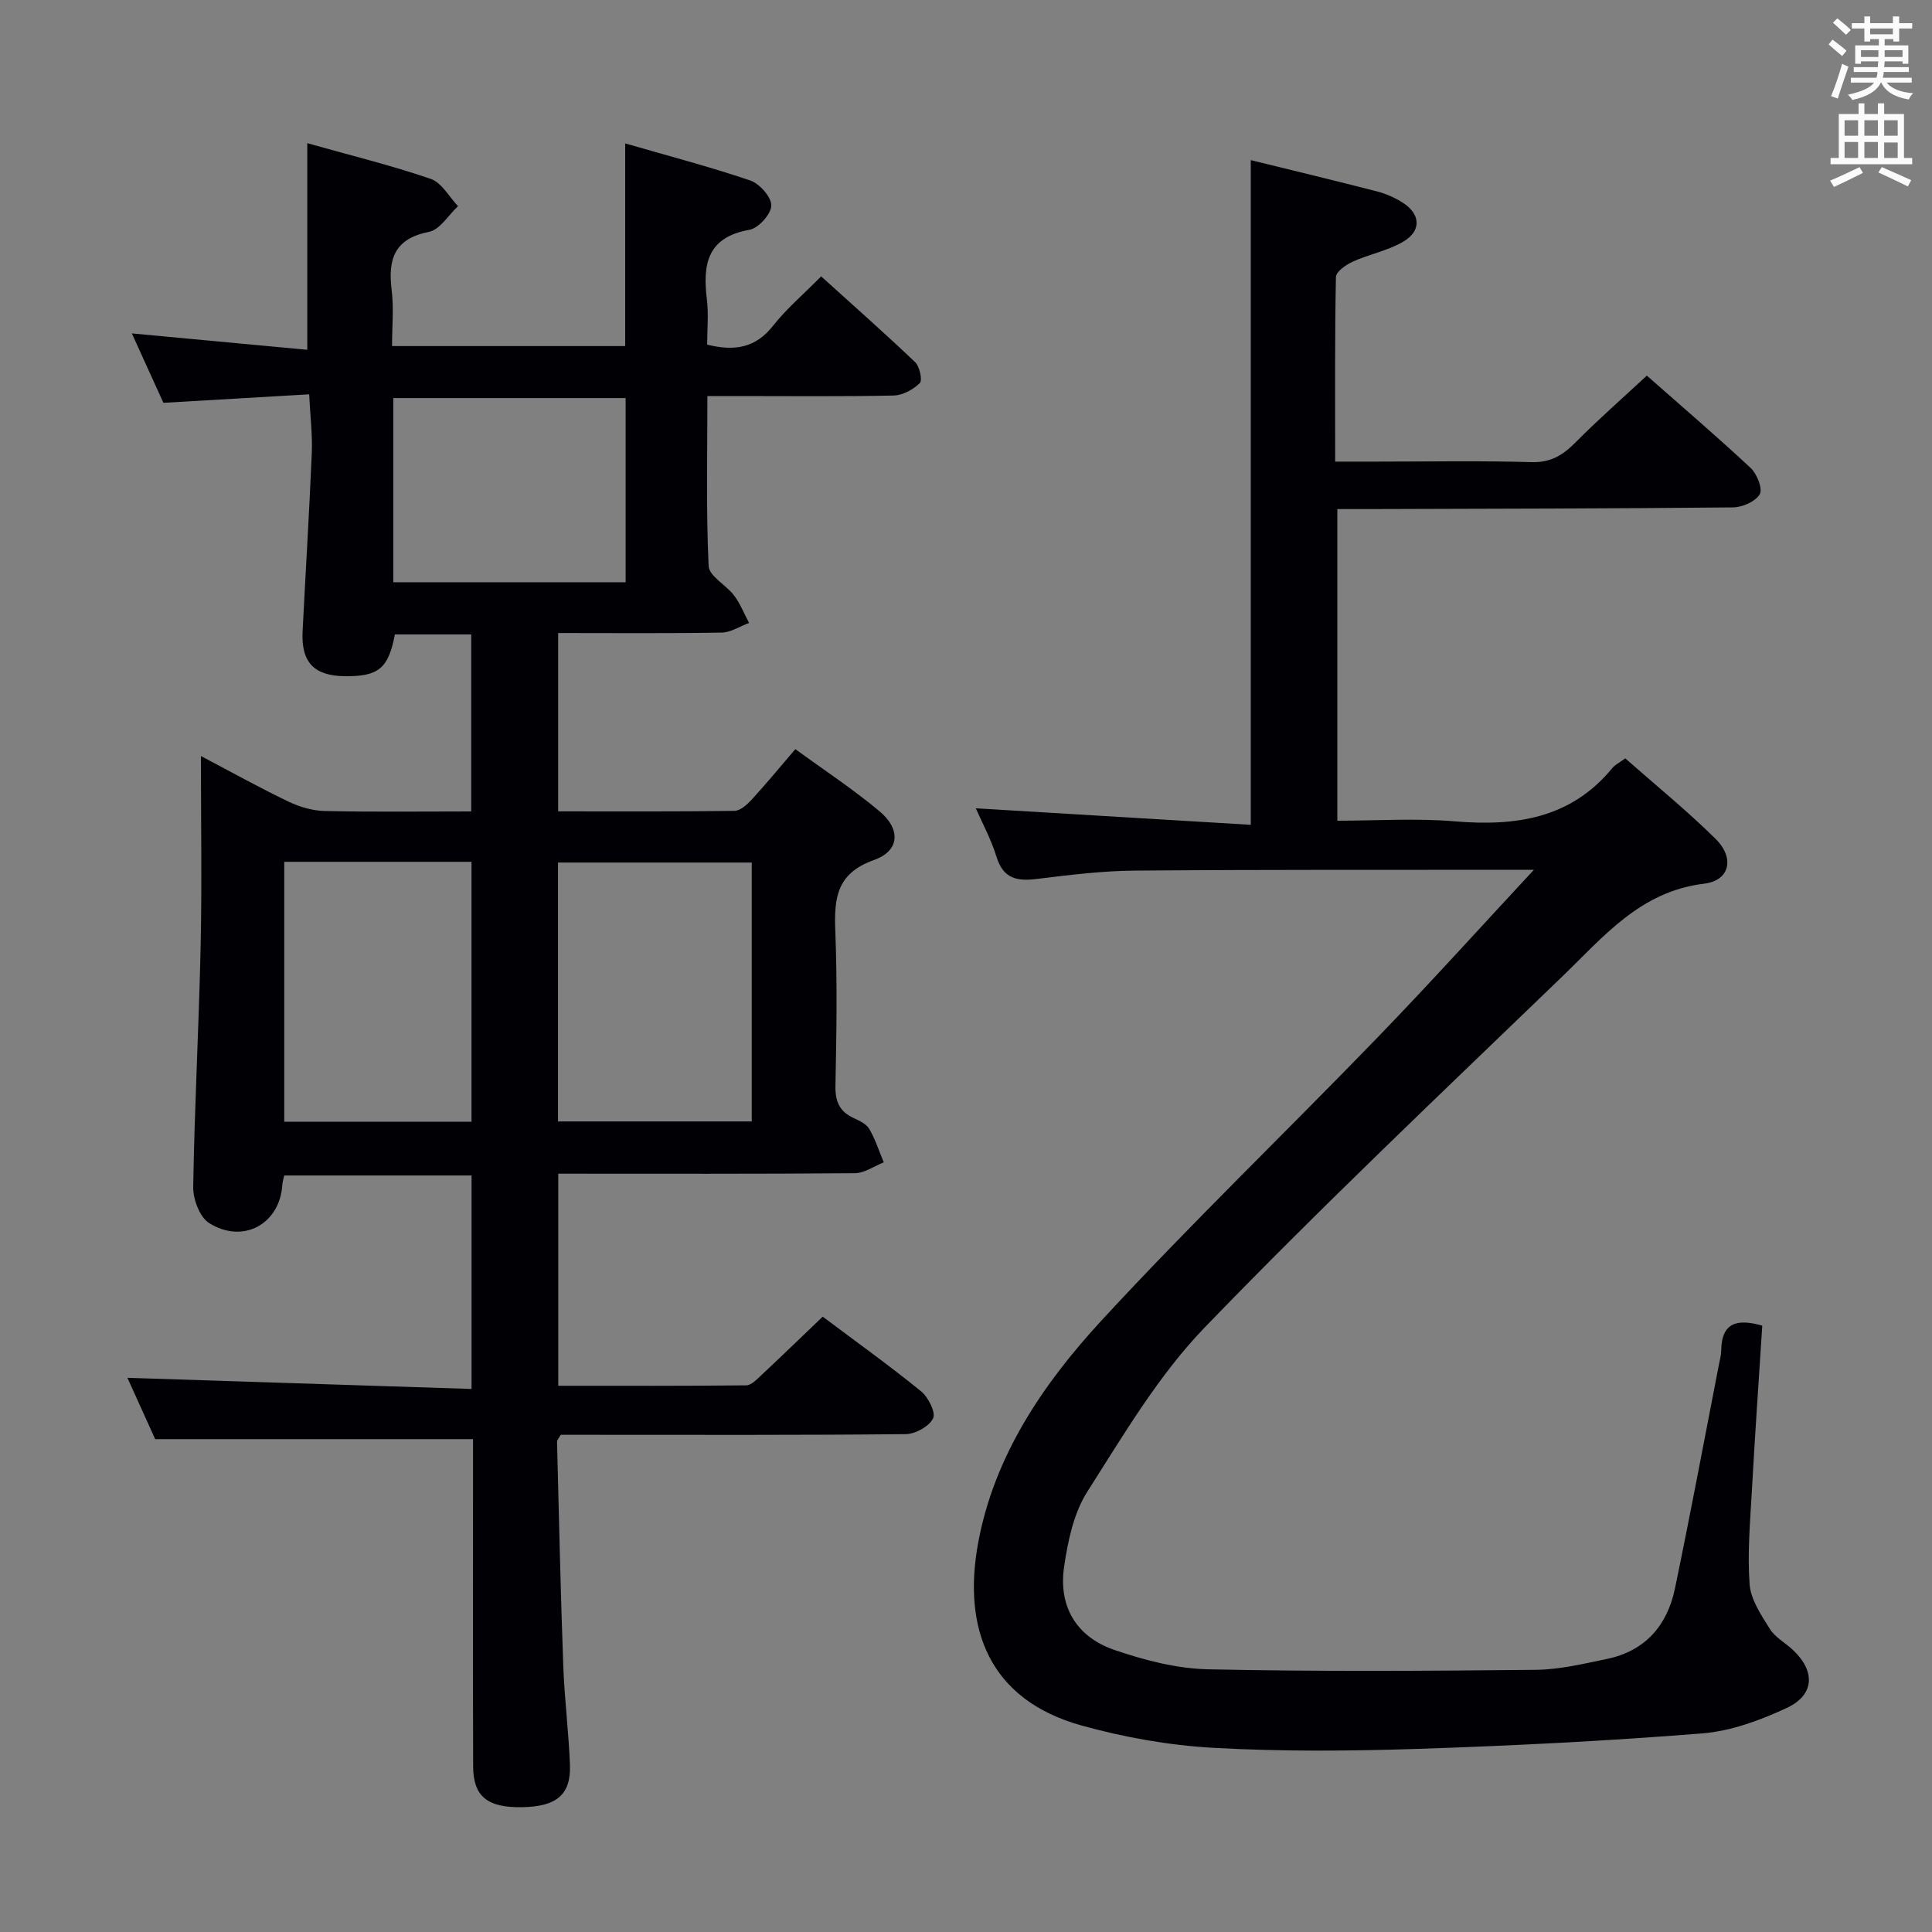 <svg enable-background="new 0 0 400 400" viewBox="0 0 400 400" xmlns="http://www.w3.org/2000/svg"><rect x="0" y="0" width="400" height="400" fill="#808080" stroke="none"/><path d="m170.33 272.6c6.87 5.15 13.76 10.09 20.34 15.43 1.5 1.22 3.11 4.37 2.52 5.61-.79 1.66-3.66 3.26-5.66 3.28-21.99.23-43.99.14-65.99.14-1.83 0-3.65 0-5.45 0-.34.62-.77 1.05-.76 1.46.39 15.47.73 30.94 1.29 46.4.25 6.8 1.11 13.59 1.38 20.39.25 6.23-2.72 8.72-9.88 8.85-7.21.13-10.15-2.22-10.16-8.48-.06-20.83-.02-41.66-.02-62.49 0-1.81 0-3.62 0-5.23-21.91 0-43.44 0-65.81 0-1.74-3.85-3.91-8.64-5.75-12.7 23.59.76 47.25 1.53 71.25 2.31 0-15.34 0-29.59 0-44.2-12.86 0-25.74 0-38.79 0-.14.69-.35 1.32-.39 1.95-.51 8.07-8.09 12.32-15.14 7.91-1.95-1.22-3.35-4.93-3.31-7.48.27-16.62 1.18-33.23 1.54-49.85.28-12.81.06-25.62.06-39.37 6.49 3.41 12.22 6.61 18.13 9.44 2.3 1.1 4.98 1.88 7.5 1.94 9.98.22 19.97.09 30.33.09 0-12.29 0-24.33 0-36.65-5.37 0-10.61 0-15.8 0-1.35 7.05-3.38 8.71-10.33 8.65-6.41-.06-9.11-2.88-8.78-9.3.62-12.29 1.38-24.57 1.9-36.86.16-3.77-.31-7.58-.54-12.2-10.1.59-19.83 1.16-30.18 1.76-1.95-4.3-4.11-9.05-6.53-14.37 12.5 1.17 24.19 2.26 36.32 3.39 0-14.45 0-28.17 0-42.77 8.86 2.49 17.33 4.57 25.55 7.38 2.27.77 3.8 3.71 5.66 5.65-1.99 1.85-3.74 4.87-6.01 5.32-7.21 1.43-8.52 5.69-7.73 12.04.46 3.73.08 7.57.08 11.61h48.27c0-13.64 0-27.34 0-41.96 8.65 2.51 17.37 4.79 25.88 7.67 1.94.66 4.4 3.44 4.37 5.2-.03 1.77-2.67 4.69-4.53 5.02-8.75 1.53-9.7 7.15-8.81 14.39.38 3.09.06 6.27.06 9.38 5.72 1.43 10.05.66 13.65-3.91 2.76-3.51 6.23-6.45 9.95-10.22 6.57 5.94 13.13 11.73 19.46 17.76.94.9 1.55 3.76.96 4.34-1.37 1.34-3.55 2.53-5.43 2.57-10.82.23-21.66.11-32.49.11-1.82 0-3.63 0-6.05 0 0 11.95-.28 23.58.25 35.18.1 2.11 3.65 3.94 5.29 6.13 1.28 1.7 2.07 3.76 3.08 5.66-1.89.7-3.77 1.97-5.67 2-11.15.19-22.3.09-33.85.09v36.92c12.26 0 24.38.07 36.5-.1 1.2-.02 2.59-1.27 3.53-2.28 3.02-3.3 5.87-6.75 9.08-10.5 5.99 4.38 11.98 8.3 17.43 12.87 4.47 3.75 4.17 8.21-1.18 10.1-7.73 2.74-8.24 7.91-7.98 14.67.42 10.65.25 21.33.03 31.99-.07 3.27.8 5.39 3.77 6.75 1.19.55 2.63 1.22 3.24 2.26 1.25 2.15 2.02 4.59 2.99 6.91-2 .79-3.99 2.24-6 2.25-20.32.17-40.65.1-61.39.1v43.91c13.03 0 25.97.05 38.91-.09 1.05-.01 2.2-1.23 3.12-2.09 4.14-3.87 8.2-7.8 12.72-12.13zm-14.69-94.02c-13.73 0-26.92 0-40.11 0v53.6h40.11c0-18 0-35.6 0-53.6zm-96.79-.15v53.81h38.77c0-18.09 0-35.83 0-53.81-13.05 0-25.79 0-38.77 0zm22.58-57.88h48.1c0-12.97 0-25.66 0-38.13-16.3 0-32.2 0-48.1 0z" fill="#010105"/><path d="m258.96 170.77c0-46.74 0-91.97 0-137.62 8.52 2.1 17.33 4.21 26.1 6.47 1.9.49 3.8 1.33 5.45 2.4 3.57 2.32 3.81 5.74.12 7.95-3.19 1.92-7.09 2.63-10.53 4.19-1.41.64-3.49 2.08-3.51 3.2-.25 12.46-.16 24.93-.16 38.21h8.68c10.66 0 21.33-.2 31.99.11 3.95.11 6.46-1.43 9.06-4.05 4.66-4.71 9.66-9.09 14.8-13.86 6.89 6.08 14.33 12.44 21.49 19.11 1.31 1.23 2.54 4.32 1.89 5.44-.87 1.51-3.6 2.71-5.54 2.73-25.15.25-50.31.27-75.47.35-1.99.01-3.98 0-6.45 0v64.52c8.12 0 16.27-.55 24.31.13 12.66 1.06 24.06-.58 32.66-11.07.51-.62 1.31-1 2.64-1.97 6.22 5.49 12.77 10.8 18.73 16.7 3.97 3.94 2.93 8.61-2.42 9.25-13.2 1.59-20.83 11-29.31 19.18-24.92 24.04-50.09 47.85-74.12 72.75-9.56 9.91-16.78 22.23-24.26 33.96-2.82 4.43-4.02 10.21-4.8 15.54-1.2 8.21 2.54 14.52 10.44 17.22 6.21 2.12 12.87 3.86 19.37 4 22.61.49 45.24.34 67.86.11 4.92-.05 9.87-1.25 14.74-2.26 7.88-1.64 12.46-6.91 14.05-14.53 3.21-15.43 6.1-30.92 9.11-46.39.19-.97.47-1.95.48-2.93.07-5.96 3.48-6.58 8.5-5.15-.73 11.34-1.52 22.73-2.15 34.12-.36 6.48-.95 13.01-.47 19.44.24 3.18 2.39 6.36 4.18 9.22 1.1 1.76 3.19 2.87 4.77 4.35 4.69 4.39 4.53 9.32-1.26 12.02-5.48 2.55-11.52 4.79-17.47 5.27-19.54 1.56-39.14 2.55-58.73 3.2-14.15.46-28.35.58-42.47-.21-9.19-.51-18.49-2.16-27.36-4.63-19.24-5.36-24.59-20.2-21.41-37.66 3.3-18.11 13.45-33.04 25.55-46.17 18.5-20.06 38.2-39 57.17-58.62 11.21-11.59 22-23.57 32.98-35.37.49.34.98.68 1.48 1.02-.73-.12-1.46-.35-2.2-.35-27.49.01-54.99-.06-82.48.16-6.79.05-13.6.9-20.36 1.73-4.11.51-6.92-.08-8.31-4.58-1.14-3.7-3.04-7.18-4.29-10.05 18.99 1.13 37.83 2.27 56.93 3.42z" fill="#010105"/><g fill="#fafbfa"><path d="m378.6 9.2.8-1c.9.7 1.9 1.4 2.9 2.3l-.9 1.1c-1.1-.9-2-1.7-2.8-2.4zm.5 10.7c.9-2.1 1.6-4.3 2.3-6.7.4.2.8.4 1.3.6-.7 2.1-1.5 4.3-2.2 6.6zm.4-15.2.9-.9c1 .8 2 1.6 2.8 2.4l-1 1c-1-.9-1.9-1.8-2.7-2.5zm12.5-1.3h1.2v1.4h2.7v1.1h-2.7v2.7h-1.2v-.5h-1.8v1.3h4.9v3.8h-1.2v-.5h-3.7c0 .4-.1.9-.1 1.2h5.1v1h-5.2c0 .5-.1.9-.2 1.2h6v1h-5.2c1.1 1.3 2.9 2 5.5 2.2-.4.4-.7.8-.9 1.3-2.9-.5-4.8-1.6-5.7-3.5h-.1c-.8 1.7-2.7 2.9-5.9 3.6-.2-.4-.6-.8-.9-1.1 2.8-.6 4.6-1.4 5.4-2.5h-4.8v-1h5.3c.1-.3.2-.7.2-1.2h-4.9v-1h5c0-.4 0-.8.1-1.2h-3.6v.5h-1.2v-3.8h4.9v-1.3h-1.8v.5h-1.2v-2.7h-2.6v-1.1h2.6v-1.4h1.2v1.4h4.7v-1.4zm-6.7 8.4h3.6c0-.4 0-.9 0-1.4h-3.6zm1.9-4.7h4.7v-1.2h-4.7zm6.7 3.3h-3.7v1.4h3.7z"/><path d="m384.7 21.4h1.3v2.2h2.8v-2.2h1.3v2.2h4.1v9.1h1.7v1.3h-16.9v-1.3h1.7v-9.1h4.1v-2.2zm.3 13.2.7 1.2c-1.8.9-3.8 1.9-6 2.9-.2-.4-.5-.8-.8-1.3 2.4-1 4.4-2 6.1-2.8zm-3.1-6.5h2.8v-3.2h-2.8zm0 4.6h2.8v-3.3h-2.8zm4.1-4.6h2.8v-3.2h-2.8zm0 4.6h2.8v-3.3h-2.8zm3.6 1.9c2.1.9 4.1 1.8 6.1 2.7l-.7 1.3c-2.2-1.1-4.2-2-6.1-2.9zm3.3-9.7h-2.8v3.2h2.8zm-2.8 7.8h2.8v-3.2h-2.8z"/></g></svg>
